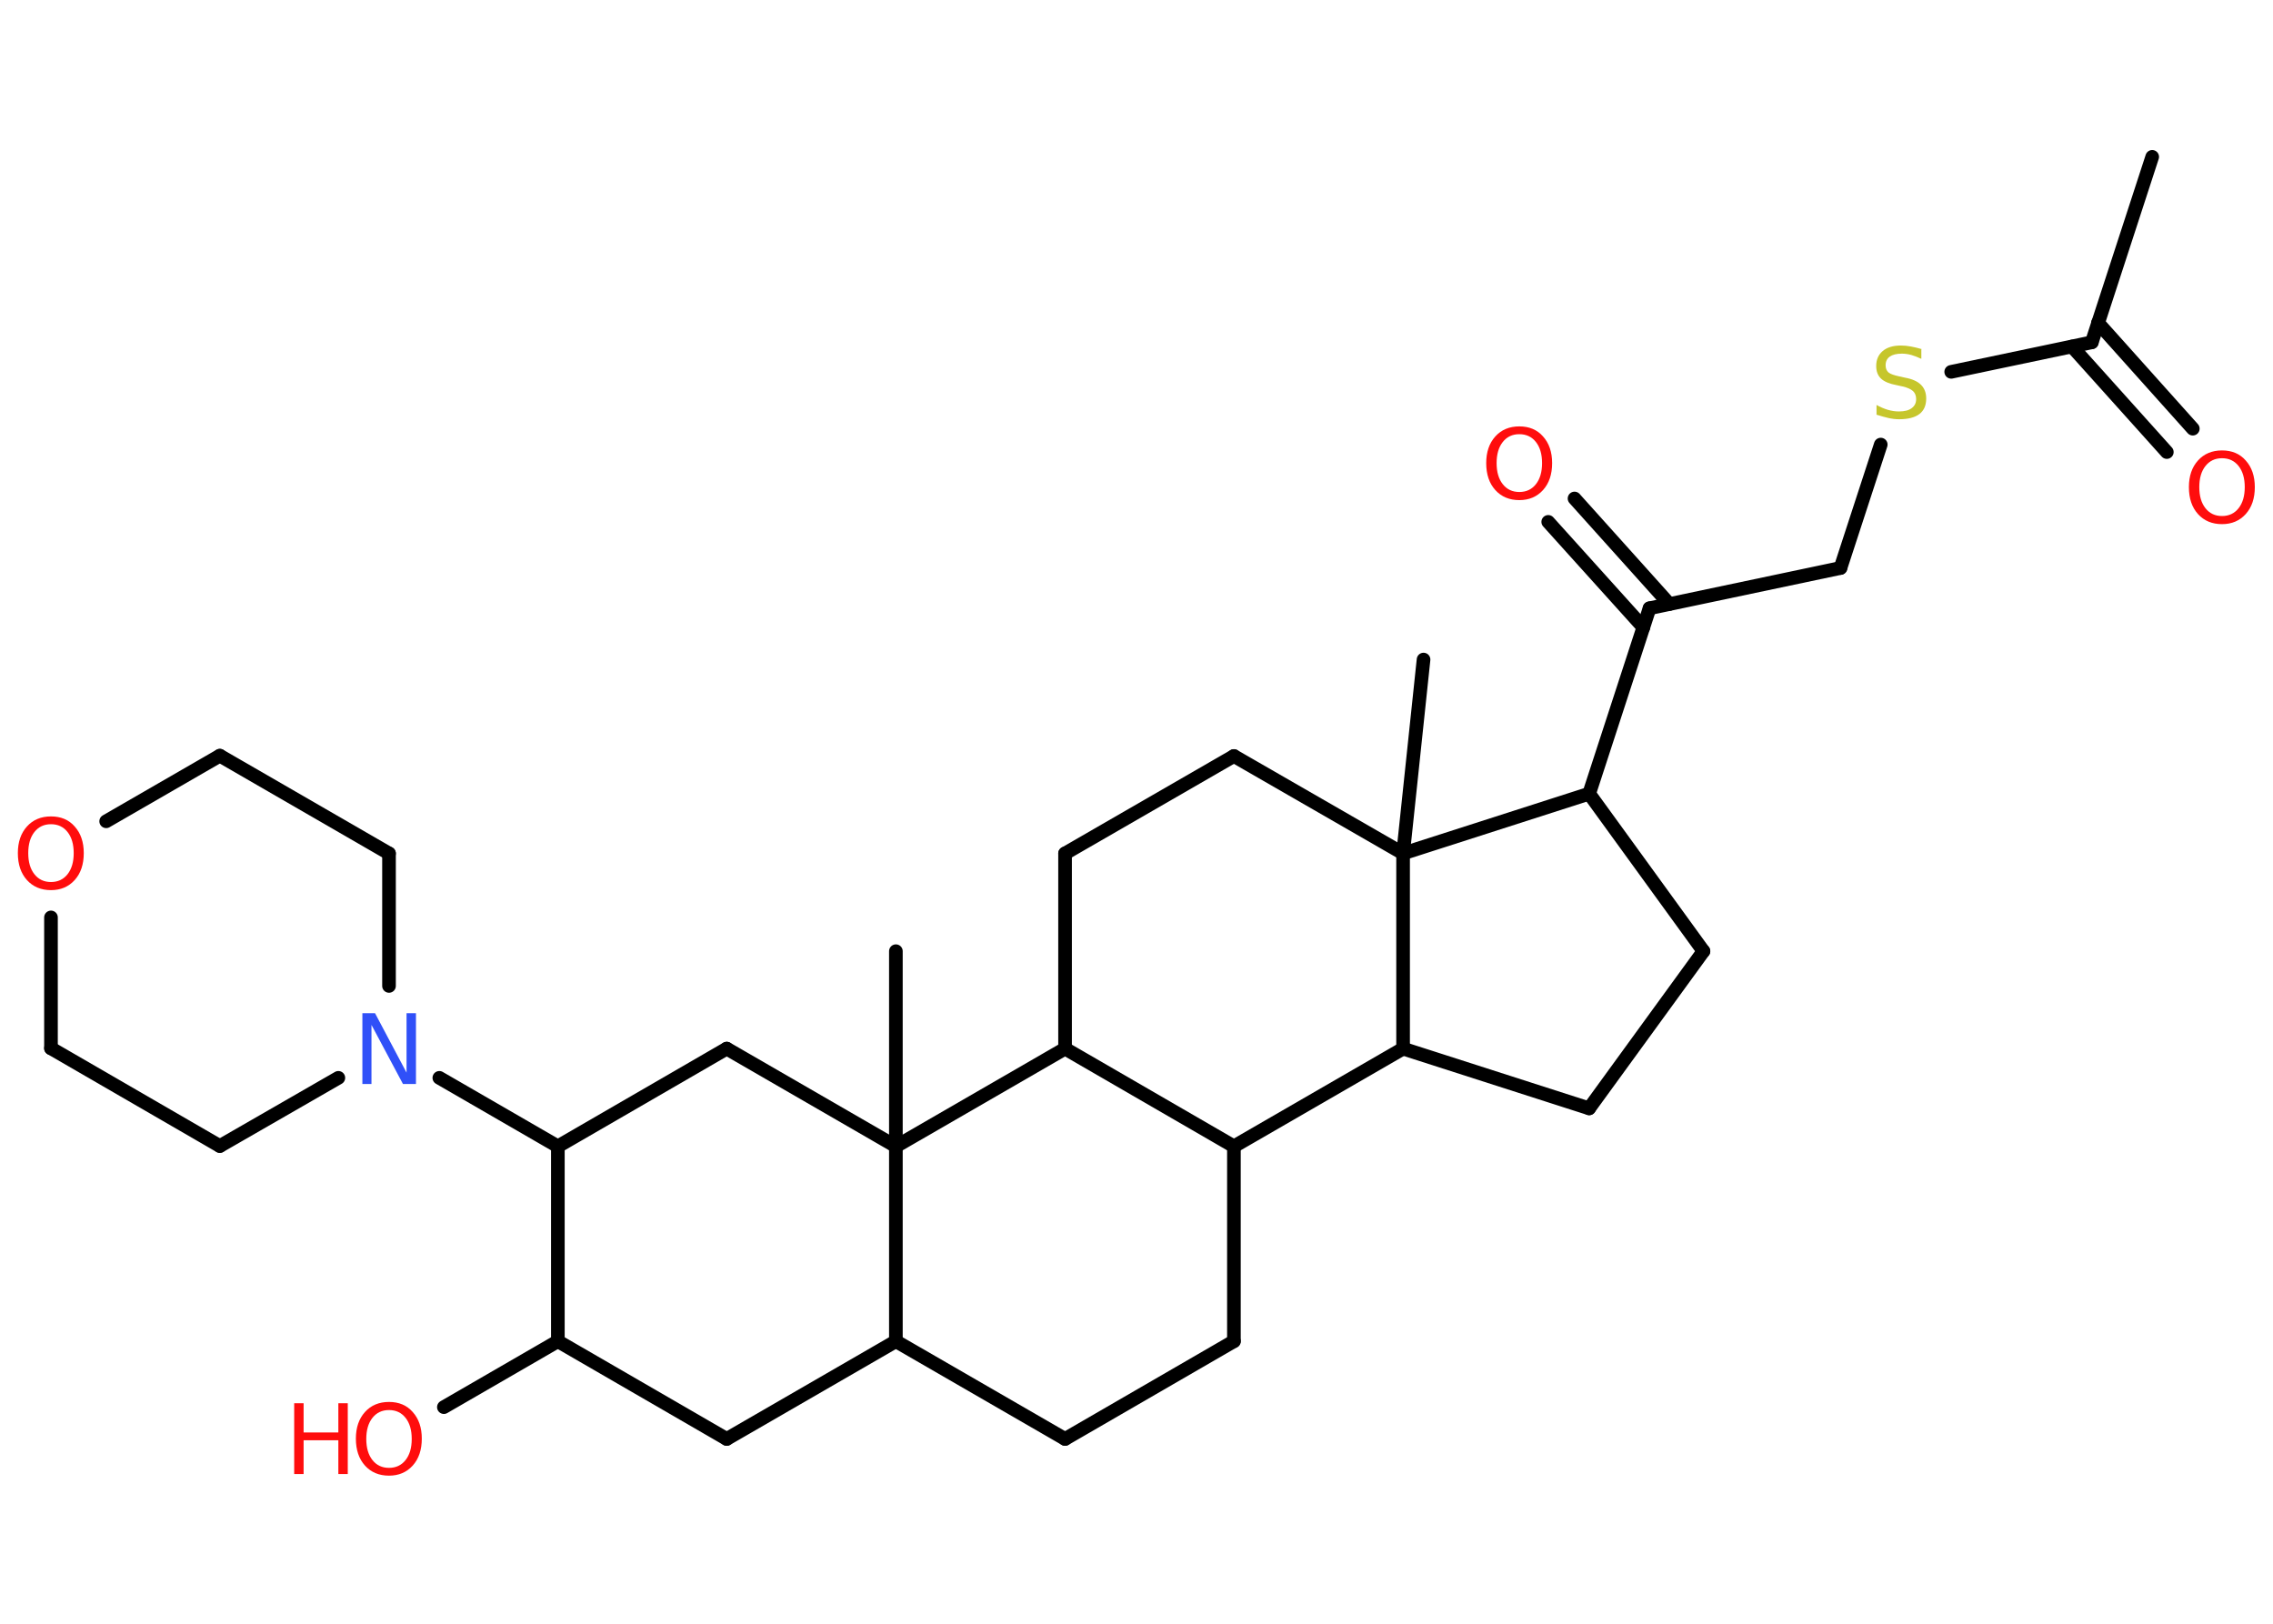 <?xml version='1.0' encoding='UTF-8'?>
<!DOCTYPE svg PUBLIC "-//W3C//DTD SVG 1.1//EN" "http://www.w3.org/Graphics/SVG/1.1/DTD/svg11.dtd">
<svg version='1.2' xmlns='http://www.w3.org/2000/svg' xmlns:xlink='http://www.w3.org/1999/xlink' width='70.0mm' height='50.0mm' viewBox='0 0 70.0 50.0'>
  <desc>Generated by the Chemistry Development Kit (http://github.com/cdk)</desc>
  <g stroke-linecap='round' stroke-linejoin='round' stroke='#000000' stroke-width='.42' fill='#FF0D0D'>
    <rect x='.0' y='.0' width='70.0' height='50.0' fill='#FFFFFF' stroke='none'/>
    <g id='mol1' class='mol'>
      <line id='mol1bnd1' class='bond' x1='66.28' y1='4.83' x2='64.42' y2='10.54'/>
      <g id='mol1bnd2' class='bond'>
        <line x1='64.61' y1='9.94' x2='67.53' y2='13.2'/>
        <line x1='63.81' y1='10.67' x2='66.73' y2='13.92'/>
      </g>
      <line id='mol1bnd3' class='bond' x1='64.42' y1='10.54' x2='60.09' y2='11.45'/>
      <line id='mol1bnd4' class='bond' x1='57.92' y1='13.69' x2='56.68' y2='17.49'/>
      <line id='mol1bnd5' class='bond' x1='56.68' y1='17.49' x2='50.8' y2='18.73'/>
      <g id='mol1bnd6' class='bond'>
        <line x1='50.61' y1='19.32' x2='47.68' y2='16.07'/>
        <line x1='51.41' y1='18.6' x2='48.49' y2='15.35'/>
      </g>
      <line id='mol1bnd7' class='bond' x1='50.8' y1='18.73' x2='48.94' y2='24.44'/>
      <line id='mol1bnd8' class='bond' x1='48.94' y1='24.44' x2='52.46' y2='29.29'/>
      <line id='mol1bnd9' class='bond' x1='52.46' y1='29.29' x2='48.94' y2='34.13'/>
      <line id='mol1bnd10' class='bond' x1='48.94' y1='34.13' x2='43.21' y2='32.29'/>
      <line id='mol1bnd11' class='bond' x1='43.21' y1='32.29' x2='38.0' y2='35.3'/>
      <line id='mol1bnd12' class='bond' x1='38.0' y1='35.3' x2='38.0' y2='41.3'/>
      <line id='mol1bnd13' class='bond' x1='38.0' y1='41.3' x2='32.8' y2='44.31'/>
      <line id='mol1bnd14' class='bond' x1='32.8' y1='44.31' x2='27.59' y2='41.3'/>
      <line id='mol1bnd15' class='bond' x1='27.59' y1='41.3' x2='22.38' y2='44.31'/>
      <line id='mol1bnd16' class='bond' x1='22.38' y1='44.31' x2='17.18' y2='41.3'/>
      <line id='mol1bnd17' class='bond' x1='17.18' y1='41.3' x2='13.67' y2='43.33'/>
      <line id='mol1bnd18' class='bond' x1='17.18' y1='41.3' x2='17.18' y2='35.3'/>
      <line id='mol1bnd19' class='bond' x1='17.18' y1='35.3' x2='13.53' y2='33.19'/>
      <line id='mol1bnd20' class='bond' x1='10.42' y1='33.19' x2='6.77' y2='35.29'/>
      <line id='mol1bnd21' class='bond' x1='6.77' y1='35.29' x2='1.57' y2='32.28'/>
      <line id='mol1bnd22' class='bond' x1='1.57' y1='32.28' x2='1.57' y2='28.25'/>
      <line id='mol1bnd23' class='bond' x1='3.27' y1='25.29' x2='6.77' y2='23.27'/>
      <line id='mol1bnd24' class='bond' x1='6.77' y1='23.27' x2='11.98' y2='26.28'/>
      <line id='mol1bnd25' class='bond' x1='11.98' y1='30.36' x2='11.98' y2='26.28'/>
      <line id='mol1bnd26' class='bond' x1='17.18' y1='35.3' x2='22.38' y2='32.29'/>
      <line id='mol1bnd27' class='bond' x1='22.38' y1='32.29' x2='27.59' y2='35.3'/>
      <line id='mol1bnd28' class='bond' x1='27.59' y1='41.3' x2='27.59' y2='35.3'/>
      <line id='mol1bnd29' class='bond' x1='27.59' y1='35.3' x2='27.59' y2='29.29'/>
      <line id='mol1bnd30' class='bond' x1='27.59' y1='35.3' x2='32.8' y2='32.29'/>
      <line id='mol1bnd31' class='bond' x1='38.0' y1='35.3' x2='32.8' y2='32.29'/>
      <line id='mol1bnd32' class='bond' x1='32.8' y1='32.29' x2='32.8' y2='26.28'/>
      <line id='mol1bnd33' class='bond' x1='32.8' y1='26.28' x2='38.0' y2='23.28'/>
      <line id='mol1bnd34' class='bond' x1='38.0' y1='23.28' x2='43.21' y2='26.28'/>
      <line id='mol1bnd35' class='bond' x1='48.94' y1='24.44' x2='43.21' y2='26.28'/>
      <line id='mol1bnd36' class='bond' x1='43.21' y1='32.29' x2='43.21' y2='26.28'/>
      <line id='mol1bnd37' class='bond' x1='43.21' y1='26.28' x2='43.84' y2='20.31'/>
      <path id='mol1atm3' class='atom' d='M68.43 14.11q-.32 .0 -.51 .24q-.19 .24 -.19 .65q.0 .41 .19 .65q.19 .24 .51 .24q.32 .0 .51 -.24q.19 -.24 .19 -.65q.0 -.41 -.19 -.65q-.19 -.24 -.51 -.24zM68.43 13.87q.46 .0 .73 .31q.28 .31 .28 .82q.0 .52 -.28 .83q-.28 .31 -.73 .31q-.46 .0 -.74 -.31q-.28 -.31 -.28 -.83q.0 -.51 .28 -.82q.28 -.31 .74 -.31z' stroke='none'/>
      <path id='mol1atm4' class='atom' d='M59.17 10.76v.29q-.17 -.08 -.31 -.12q-.15 -.04 -.29 -.04q-.24 .0 -.37 .09q-.13 .09 -.13 .27q.0 .14 .09 .22q.09 .07 .33 .12l.18 .04q.33 .06 .49 .22q.16 .16 .16 .42q.0 .32 -.21 .48q-.21 .16 -.63 .16q-.15 .0 -.33 -.04q-.17 -.04 -.36 -.1v-.3q.18 .1 .35 .15q.17 .05 .34 .05q.26 .0 .39 -.1q.14 -.1 .14 -.28q.0 -.16 -.1 -.25q-.1 -.09 -.32 -.14l-.18 -.04q-.33 -.06 -.48 -.2q-.15 -.14 -.15 -.39q.0 -.29 .2 -.46q.2 -.17 .56 -.17q.15 .0 .31 .03q.16 .03 .33 .08z' stroke='none' fill='#C6C62C'/>
      <path id='mol1atm7' class='atom' d='M46.79 13.37q-.32 .0 -.51 .24q-.19 .24 -.19 .65q.0 .41 .19 .65q.19 .24 .51 .24q.32 .0 .51 -.24q.19 -.24 .19 -.65q.0 -.41 -.19 -.65q-.19 -.24 -.51 -.24zM46.79 13.13q.46 .0 .73 .31q.28 .31 .28 .82q.0 .52 -.28 .83q-.28 .31 -.73 .31q-.46 .0 -.74 -.31q-.28 -.31 -.28 -.83q.0 -.51 .28 -.82q.28 -.31 .74 -.31z' stroke='none'/>
      <g id='mol1atm18' class='atom'>
        <path d='M11.98 43.42q-.32 .0 -.51 .24q-.19 .24 -.19 .65q.0 .41 .19 .65q.19 .24 .51 .24q.32 .0 .51 -.24q.19 -.24 .19 -.65q.0 -.41 -.19 -.65q-.19 -.24 -.51 -.24zM11.98 43.17q.46 .0 .73 .31q.28 .31 .28 .82q.0 .52 -.28 .83q-.28 .31 -.73 .31q-.46 .0 -.74 -.31q-.28 -.31 -.28 -.83q.0 -.51 .28 -.82q.28 -.31 .74 -.31z' stroke='none'/>
        <path d='M9.06 43.21h.29v.9h1.07v-.9h.29v2.18h-.29v-1.04h-1.07v1.04h-.29v-2.18z' stroke='none'/>
      </g>
      <path id='mol1atm20' class='atom' d='M11.15 31.2h.4l.97 1.83v-1.83h.29v2.18h-.4l-.97 -1.82v1.82h-.28v-2.18z' stroke='none' fill='#3050F8'/>
      <path id='mol1atm23' class='atom' d='M1.57 25.38q-.32 .0 -.51 .24q-.19 .24 -.19 .65q.0 .41 .19 .65q.19 .24 .51 .24q.32 .0 .51 -.24q.19 -.24 .19 -.65q.0 -.41 -.19 -.65q-.19 -.24 -.51 -.24zM1.57 25.14q.46 .0 .73 .31q.28 .31 .28 .82q.0 .52 -.28 .83q-.28 .31 -.73 .31q-.46 .0 -.74 -.31q-.28 -.31 -.28 -.83q.0 -.51 .28 -.82q.28 -.31 .74 -.31z' stroke='none'/>
    </g>
  </g>
</svg>
